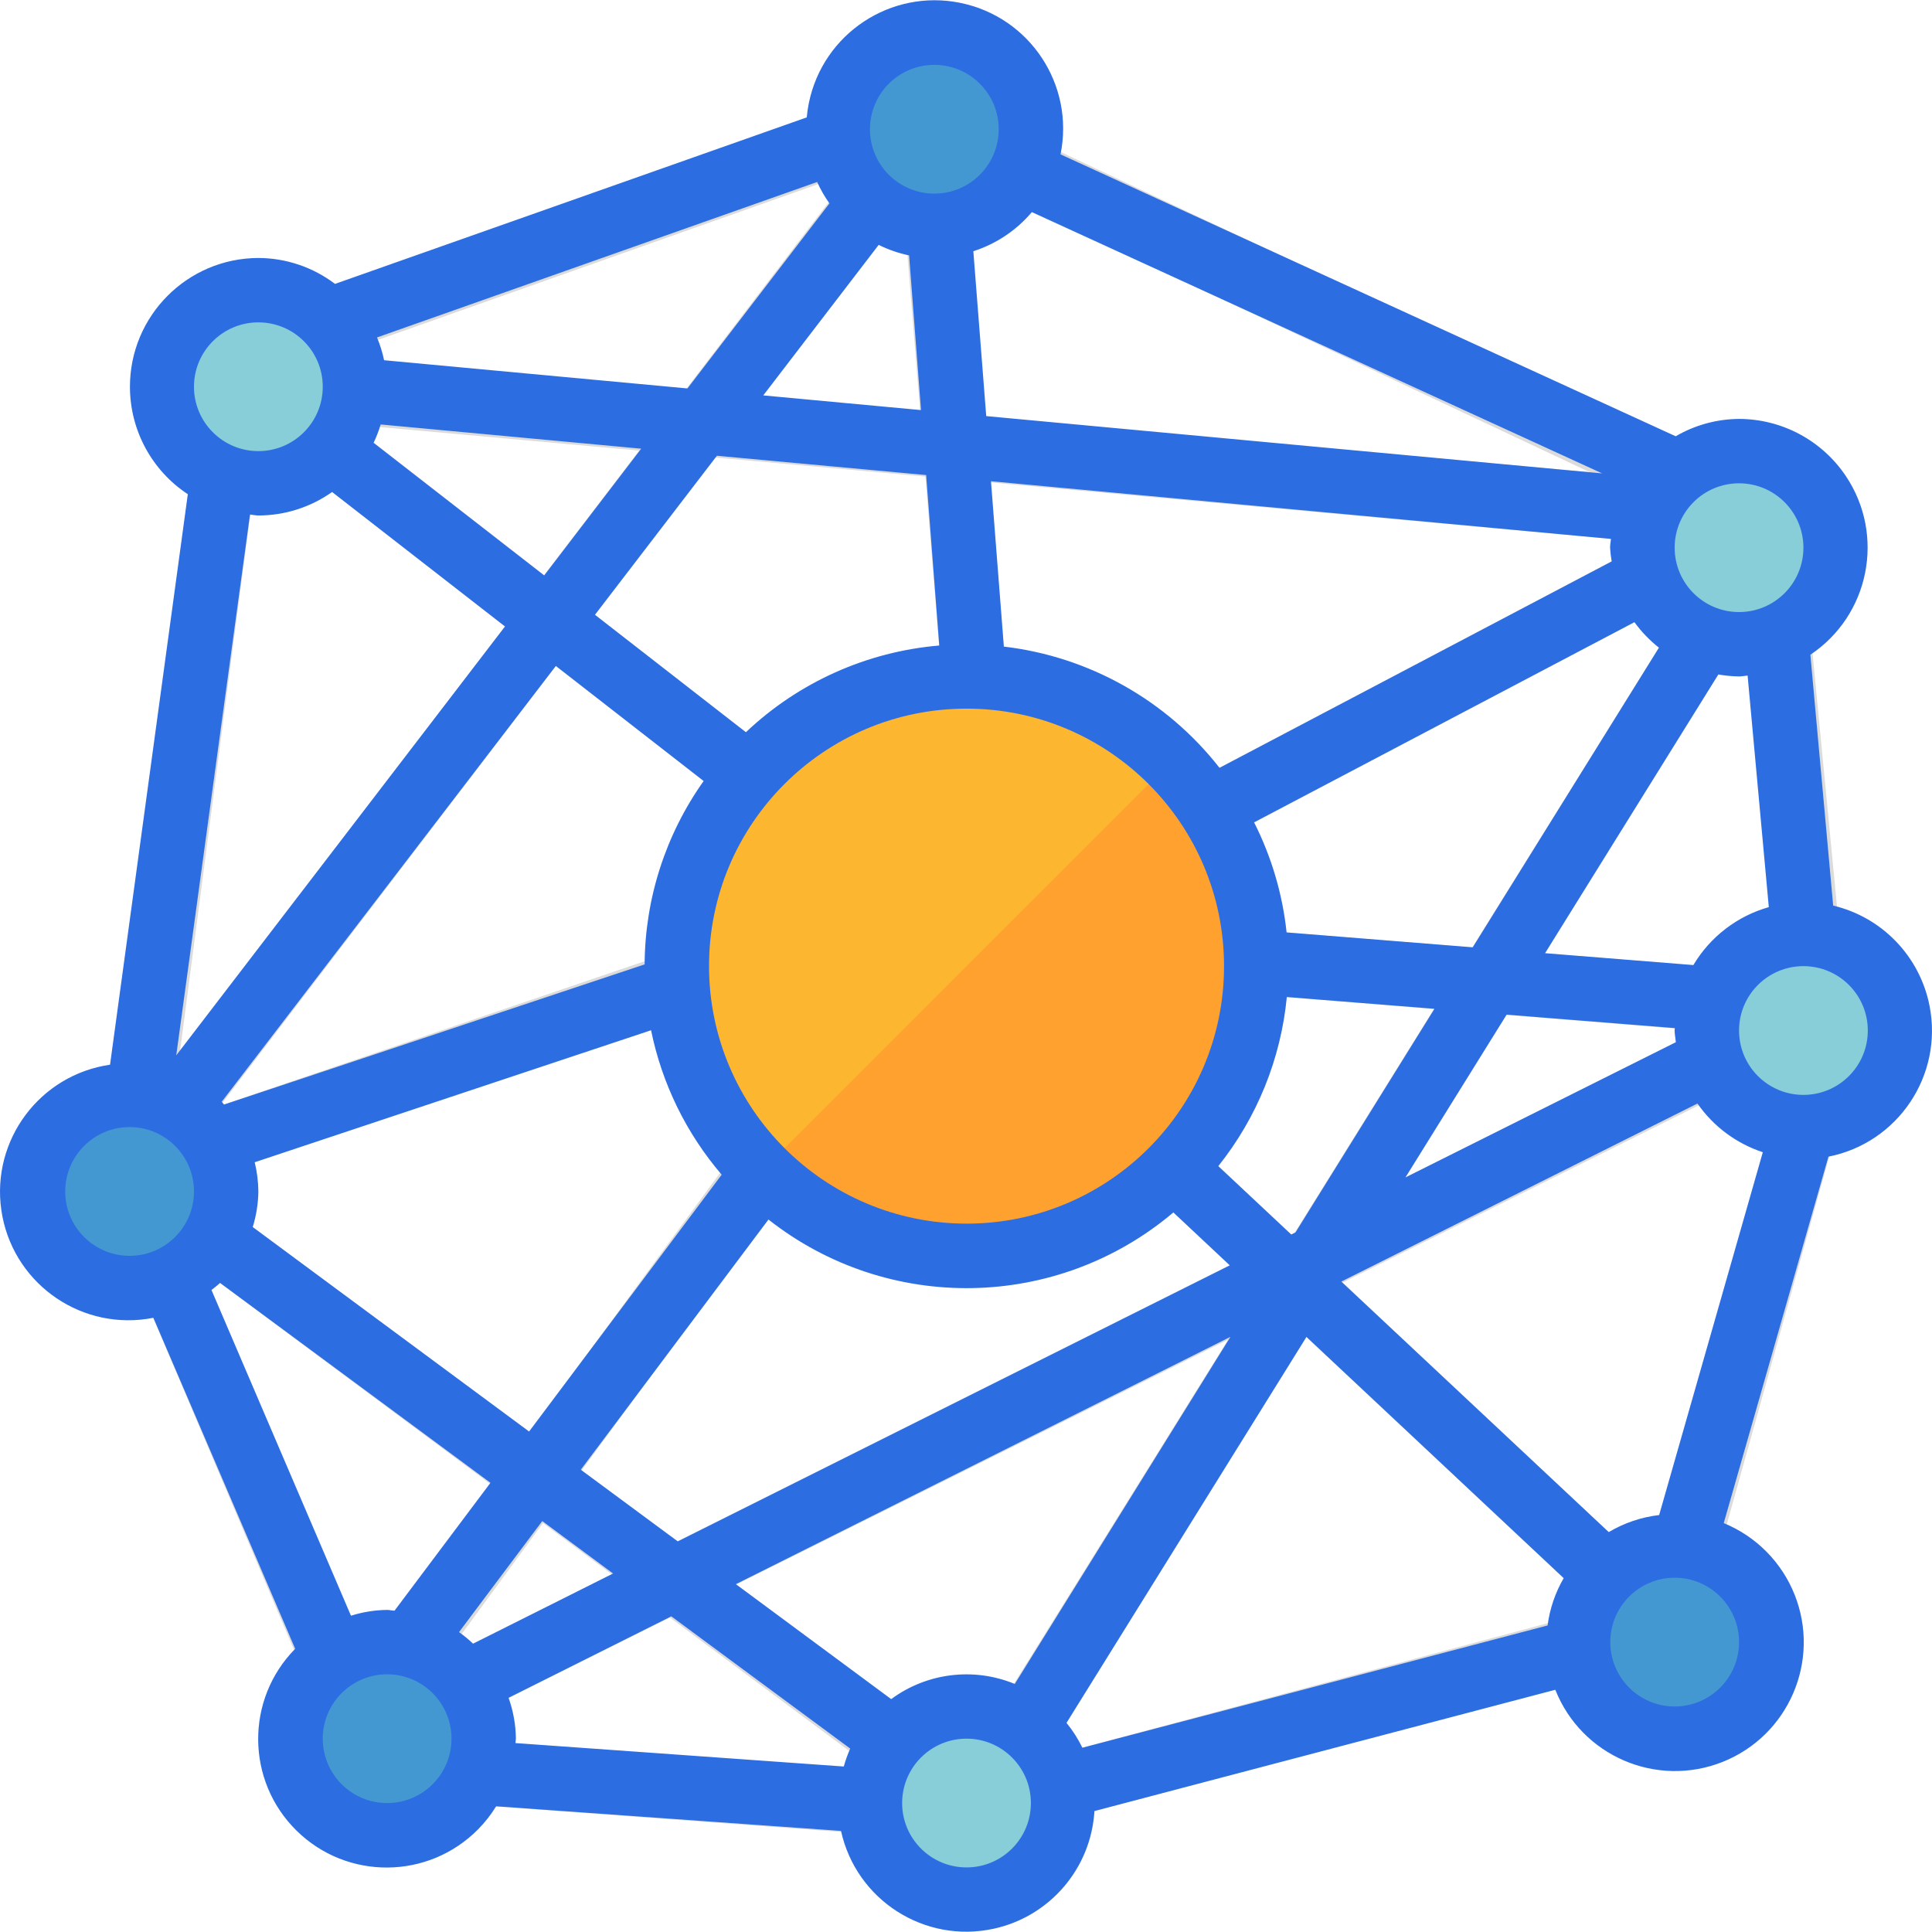 <svg width="70" height="70" viewBox="0 0 70 70" fill="none" xmlns="http://www.w3.org/2000/svg">
<path d="M32.69 6.915L35.015 6.727L36.466 24.624L34.141 24.812L32.69 6.915Z" fill="#DBDBDB"/>
<path d="M10.2 16.392L11.632 14.551L27.796 27.133L26.363 28.974L10.2 16.392Z" fill="#DBDBDB"/>
<path d="M9.945 11.168L30.838 3.774L31.616 5.972L10.723 13.366L9.945 11.168Z" fill="#DBDBDB"/>
<path d="M35.299 6.613L36.293 4.501L62.728 16.941L61.734 19.053L35.299 6.613Z" fill="#DBDBDB"/>
<path d="M11.491 15.266L11.702 12.943L60.057 17.335L59.846 19.658L11.491 15.266Z" fill="#DBDBDB"/>
<path d="M63.111 21.415L65.433 21.19L66.793 35.282L64.472 35.506L63.111 21.415Z" fill="#DBDBDB"/>
<path d="M45.349 36.025L45.537 33.699L64.172 35.206L63.984 37.532L45.349 36.025Z" fill="#DBDBDB"/>
<path d="M59.555 57.339L64.703 38.872L66.95 39.498L61.802 57.965L59.555 57.339Z" fill="#DBDBDB"/>
<path d="M37.678 63.732L58.432 58.181L59.035 60.435L38.28 65.985L37.678 63.732Z" fill="#DBDBDB"/>
<path d="M15.863 60.185L62.68 36.879L63.72 38.968L16.902 62.275L15.863 60.185Z" fill="#DBDBDB"/>
<path d="M4.789 45.957L6.936 45.046L13.739 61.082L11.592 61.993L4.789 45.957Z" fill="#DBDBDB"/>
<path d="M3.728 41.463L7.038 16.195L9.35 16.498L6.041 41.766L3.728 41.463Z" fill="#DBDBDB"/>
<path d="M6.975 40.406L25.798 33.996L26.55 36.203L7.727 42.613L6.975 40.406Z" fill="#DBDBDB"/>
<path d="M14.907 65.228L15.079 62.902L33.544 64.262L33.373 66.588L14.907 65.228Z" fill="#DBDBDB"/>
<path d="M35.393 63.16L60.908 22.177L62.887 23.409L37.373 64.392L35.393 63.16Z" fill="#DBDBDB"/>
<path d="M6.338 45.27L7.73 43.398L34.651 63.419L33.259 65.291L6.338 45.27Z" fill="#DBDBDB"/>
<path d="M4.257 41.099L31.174 5.817L33.028 7.232L6.112 42.514L4.257 41.099Z" fill="#DBDBDB"/>
<path d="M41.518 42.993L43.114 41.291L59.141 56.316L57.546 58.018L41.518 42.993Z" fill="#DBDBDB"/>
<path d="M12.987 60.356L27.958 39.95L29.839 41.33L14.868 61.736L12.987 60.356Z" fill="#DBDBDB"/>
<path d="M43.295 28.29L59.511 19.753L60.598 21.817L44.382 30.354L43.295 28.29Z" fill="#DBDBDB"/>
<path d="M35.019 45.502C40.816 45.502 45.515 40.803 45.515 35.006C45.515 29.209 40.816 24.509 35.019 24.509C29.222 24.509 24.522 29.209 24.522 35.006C24.522 40.803 29.222 45.502 35.019 45.502Z" fill="#FDB62F"/>
<path d="M27.596 42.428C31.696 46.527 38.342 46.527 42.441 42.428C46.54 38.329 46.54 31.683 42.441 27.584L27.596 42.428Z" fill="#FFA12E"/>
<path d="M33.852 8.182C35.785 8.182 37.351 6.615 37.351 4.683C37.351 2.751 35.785 1.184 33.852 1.184C31.92 1.184 30.354 2.751 30.354 4.683C30.354 6.615 31.92 8.182 33.852 8.182Z" fill="#4398D1"/>
<path d="M4.696 46.668C6.628 46.668 8.195 45.102 8.195 43.17C8.195 41.237 6.628 39.671 4.696 39.671C2.763 39.671 1.197 41.237 1.197 43.17C1.197 45.102 2.763 46.668 4.696 46.668Z" fill="#4398D1"/>
<path d="M35.019 68.827C36.951 68.827 38.517 67.261 38.517 65.329C38.517 63.396 36.951 61.83 35.019 61.83C33.086 61.83 31.52 63.396 31.52 65.329C31.52 67.261 33.086 68.827 35.019 68.827Z" fill="#87CED9"/>
<path d="M63.009 23.343C64.941 23.343 66.508 21.777 66.508 19.844C66.508 17.912 64.941 16.346 63.009 16.346C61.077 16.346 59.51 17.912 59.51 19.844C59.51 21.777 61.077 23.343 63.009 23.343Z" fill="#87CED9"/>
<path d="M9.361 17.512C11.293 17.512 12.86 15.945 12.86 14.013C12.86 12.081 11.293 10.514 9.361 10.514C7.429 10.514 5.862 12.081 5.862 14.013C5.862 15.945 7.429 17.512 9.361 17.512Z" fill="#87CED9"/>
<path d="M60.676 62.996C62.609 62.996 64.175 61.43 64.175 59.497C64.175 57.565 62.609 55.998 60.676 55.998C58.744 55.998 57.178 57.565 57.178 59.497C57.178 61.43 58.744 62.996 60.676 62.996Z" fill="#4398D1"/>
<path d="M65.341 40.837C67.274 40.837 68.84 39.271 68.84 37.338C68.84 35.406 67.274 33.84 65.341 33.84C63.409 33.84 61.843 35.406 61.843 37.338C61.843 39.271 63.409 40.837 65.341 40.837Z" fill="#87CED9"/>
<path d="M14.026 66.495C15.958 66.495 17.525 64.928 17.525 62.996C17.525 61.064 15.958 59.497 14.026 59.497C12.094 59.497 10.527 61.064 10.527 62.996C10.527 64.928 12.094 66.495 14.026 66.495Z" fill="#4398D1"/>
<path d="M66.419 32.81L65.593 23.723C67.736 22.291 68.312 19.394 66.881 17.252C66.016 15.958 64.564 15.181 63.009 15.178C62.202 15.184 61.41 15.4 60.714 15.807L38.425 5.593C38.939 3.075 37.314 0.617 34.795 0.104C32.277 -0.41 29.82 1.215 29.306 3.733C29.271 3.905 29.246 4.078 29.23 4.253L12.138 10.286C11.339 9.68 10.364 9.35 9.361 9.347C6.785 9.354 4.702 11.448 4.708 14.024C4.712 15.588 5.499 17.046 6.805 17.906L3.987 38.576C1.443 38.945 -0.32 41.305 0.049 43.849C0.417 46.392 2.778 48.155 5.321 47.787C5.4 47.775 5.479 47.762 5.557 47.746L10.695 59.739C8.889 61.57 8.91 64.517 10.74 66.323C12.57 68.129 15.518 68.109 17.324 66.278C17.573 66.026 17.792 65.746 17.977 65.445L30.471 66.337C31.022 68.845 33.502 70.432 36.011 69.88C38.042 69.434 39.53 67.693 39.654 65.617L56.352 61.224C57.302 63.619 60.014 64.789 62.409 63.839C64.804 62.888 65.974 60.176 65.024 57.782C64.556 56.603 63.628 55.665 62.454 55.185L66.248 41.908C68.77 41.409 70.41 38.959 69.91 36.437C69.556 34.649 68.192 33.232 66.419 32.811V32.81ZM64.087 32.867C62.941 33.191 61.963 33.943 61.354 34.966L55.981 34.536L62.259 24.437C62.507 24.481 62.757 24.505 63.009 24.509C63.115 24.509 63.214 24.484 63.319 24.477L64.087 32.867ZM58.287 55.511L48.599 46.434L61.502 39.983C62.079 40.812 62.91 41.431 63.87 41.747L60.114 54.893C59.468 54.968 58.846 55.179 58.287 55.511ZM56.071 58.894L39.217 63.324C39.061 63.002 38.868 62.7 38.642 62.423L47.336 48.439L56.656 57.178C56.35 57.704 56.152 58.285 56.073 58.889L56.071 58.894ZM32.291 61.563L26.662 57.397L44.582 48.436L36.768 61.013C35.282 60.399 33.584 60.607 32.291 61.561V61.563ZM17.141 59.554C16.981 59.402 16.811 59.261 16.631 59.134L19.647 55.111L22.213 57.011L17.141 59.554ZM21.043 53.25L27.843 44.186C32.173 47.595 38.305 47.488 42.514 43.929L44.557 45.845L24.556 55.846L21.043 53.25ZM32.939 9.26L33.37 14.858L27.655 14.326L31.836 8.873C32.188 9.047 32.56 9.176 32.945 9.255L32.939 9.26ZM24.908 14.074L13.917 13.052C13.857 12.769 13.771 12.492 13.66 12.226L29.607 6.594C29.73 6.866 29.878 7.126 30.052 7.369L24.908 14.074ZM13.793 15.379L23.232 16.257L19.717 20.849L13.536 16.045C13.639 15.83 13.724 15.607 13.793 15.379ZM25.975 16.513L33.556 17.212L34.031 23.388C31.407 23.61 28.936 24.718 27.025 26.53L21.556 22.275L25.975 16.513ZM60.719 37.761L50.923 42.659L54.588 36.763L60.683 37.25C60.683 37.28 60.674 37.308 60.674 37.339C60.676 37.482 60.707 37.62 60.719 37.761ZM46.939 44.651L46.785 44.729L44.141 42.251C45.545 40.493 46.408 38.364 46.624 36.124L51.974 36.551L46.939 44.651ZM25.689 35.005C25.689 29.852 29.866 25.675 35.019 25.675C40.171 25.675 44.349 29.852 44.349 35.005C44.349 40.158 40.171 44.335 35.019 44.335C29.868 44.329 25.694 40.155 25.689 35.005ZM46.616 33.783C46.468 32.393 46.069 31.042 45.438 29.795L59.218 22.542C59.47 22.89 59.77 23.201 60.107 23.467L53.36 34.323L46.616 33.783ZM58.395 20.34L44.185 27.82C42.271 25.372 39.458 23.79 36.371 23.427L35.905 17.436L58.368 19.526C58.36 19.632 58.336 19.735 58.336 19.843C58.346 20.01 58.366 20.176 58.394 20.34H58.395ZM25.495 28.297C24.115 30.239 23.368 32.56 23.356 34.942L8.118 40.02C8.087 39.987 8.064 39.95 8.034 39.918L20.139 24.128L25.495 28.297ZM9.229 42.11L23.589 37.328C23.984 39.262 24.864 41.063 26.148 42.562L19.17 51.866L9.157 44.459C9.286 44.041 9.355 43.606 9.361 43.169C9.358 42.812 9.313 42.456 9.229 42.11ZM65.341 19.843C65.341 21.132 64.297 22.176 63.009 22.176C61.721 22.176 60.676 21.132 60.676 19.843C60.676 18.555 61.721 17.511 63.009 17.511C64.297 17.511 65.341 18.555 65.341 19.843ZM58.049 17.152L35.733 15.076L35.266 9.102C36.091 8.838 36.826 8.347 37.386 7.685L58.049 17.152ZM33.852 2.35C35.141 2.35 36.185 3.394 36.185 4.682C36.185 5.97 35.141 7.015 33.852 7.015C32.564 7.015 31.52 5.97 31.52 4.682C31.52 3.394 32.564 2.35 33.852 2.35ZM9.361 11.68C10.649 11.68 11.694 12.724 11.694 14.012C11.694 15.3 10.649 16.345 9.361 16.345C8.073 16.345 7.028 15.3 7.028 14.012C7.028 12.724 8.073 11.68 9.361 11.68ZM9.361 18.677C10.318 18.677 11.252 18.379 12.033 17.826L18.298 22.698L6.386 38.237L9.058 18.643C9.16 18.653 9.257 18.677 9.361 18.677ZM2.363 43.169C2.363 41.88 3.408 40.836 4.696 40.836C5.984 40.836 7.028 41.88 7.028 43.169C7.028 44.457 5.984 45.501 4.696 45.501C3.408 45.501 2.363 44.457 2.363 43.169ZM7.973 46.482L17.77 53.725L14.295 58.357C14.203 58.357 14.117 58.33 14.024 58.33C13.58 58.336 13.139 58.407 12.716 58.54L7.662 46.74C7.765 46.654 7.877 46.578 7.973 46.482ZM14.026 65.328C12.738 65.328 11.694 64.284 11.694 62.995C11.694 61.707 12.738 60.663 14.026 60.663C15.314 60.663 16.359 61.707 16.359 62.995C16.359 64.284 15.314 65.328 14.026 65.328ZM18.427 61.515L24.323 58.563L30.805 63.354C30.711 63.565 30.633 63.782 30.572 64.004L18.676 63.155C18.676 63.099 18.692 63.048 18.692 62.992C18.686 62.488 18.596 61.989 18.427 61.515ZM35.019 67.66C33.73 67.66 32.686 66.616 32.686 65.328C32.686 64.039 33.73 62.995 35.019 62.995C36.307 62.995 37.351 64.039 37.351 65.328C37.351 66.616 36.307 67.66 35.019 67.66ZM60.676 61.829C59.388 61.829 58.344 60.785 58.344 59.496C58.344 58.208 59.388 57.164 60.676 57.164C61.965 57.164 63.009 58.208 63.009 59.496C63.009 60.785 61.965 61.829 60.676 61.829ZM65.341 39.67C64.053 39.67 63.009 38.626 63.009 37.337C63.009 36.049 64.053 35.005 65.341 35.005C66.63 35.005 67.674 36.049 67.674 37.337C67.674 38.626 66.63 39.67 65.341 39.67Z" fill="#2D6DE2"/>
</svg>
